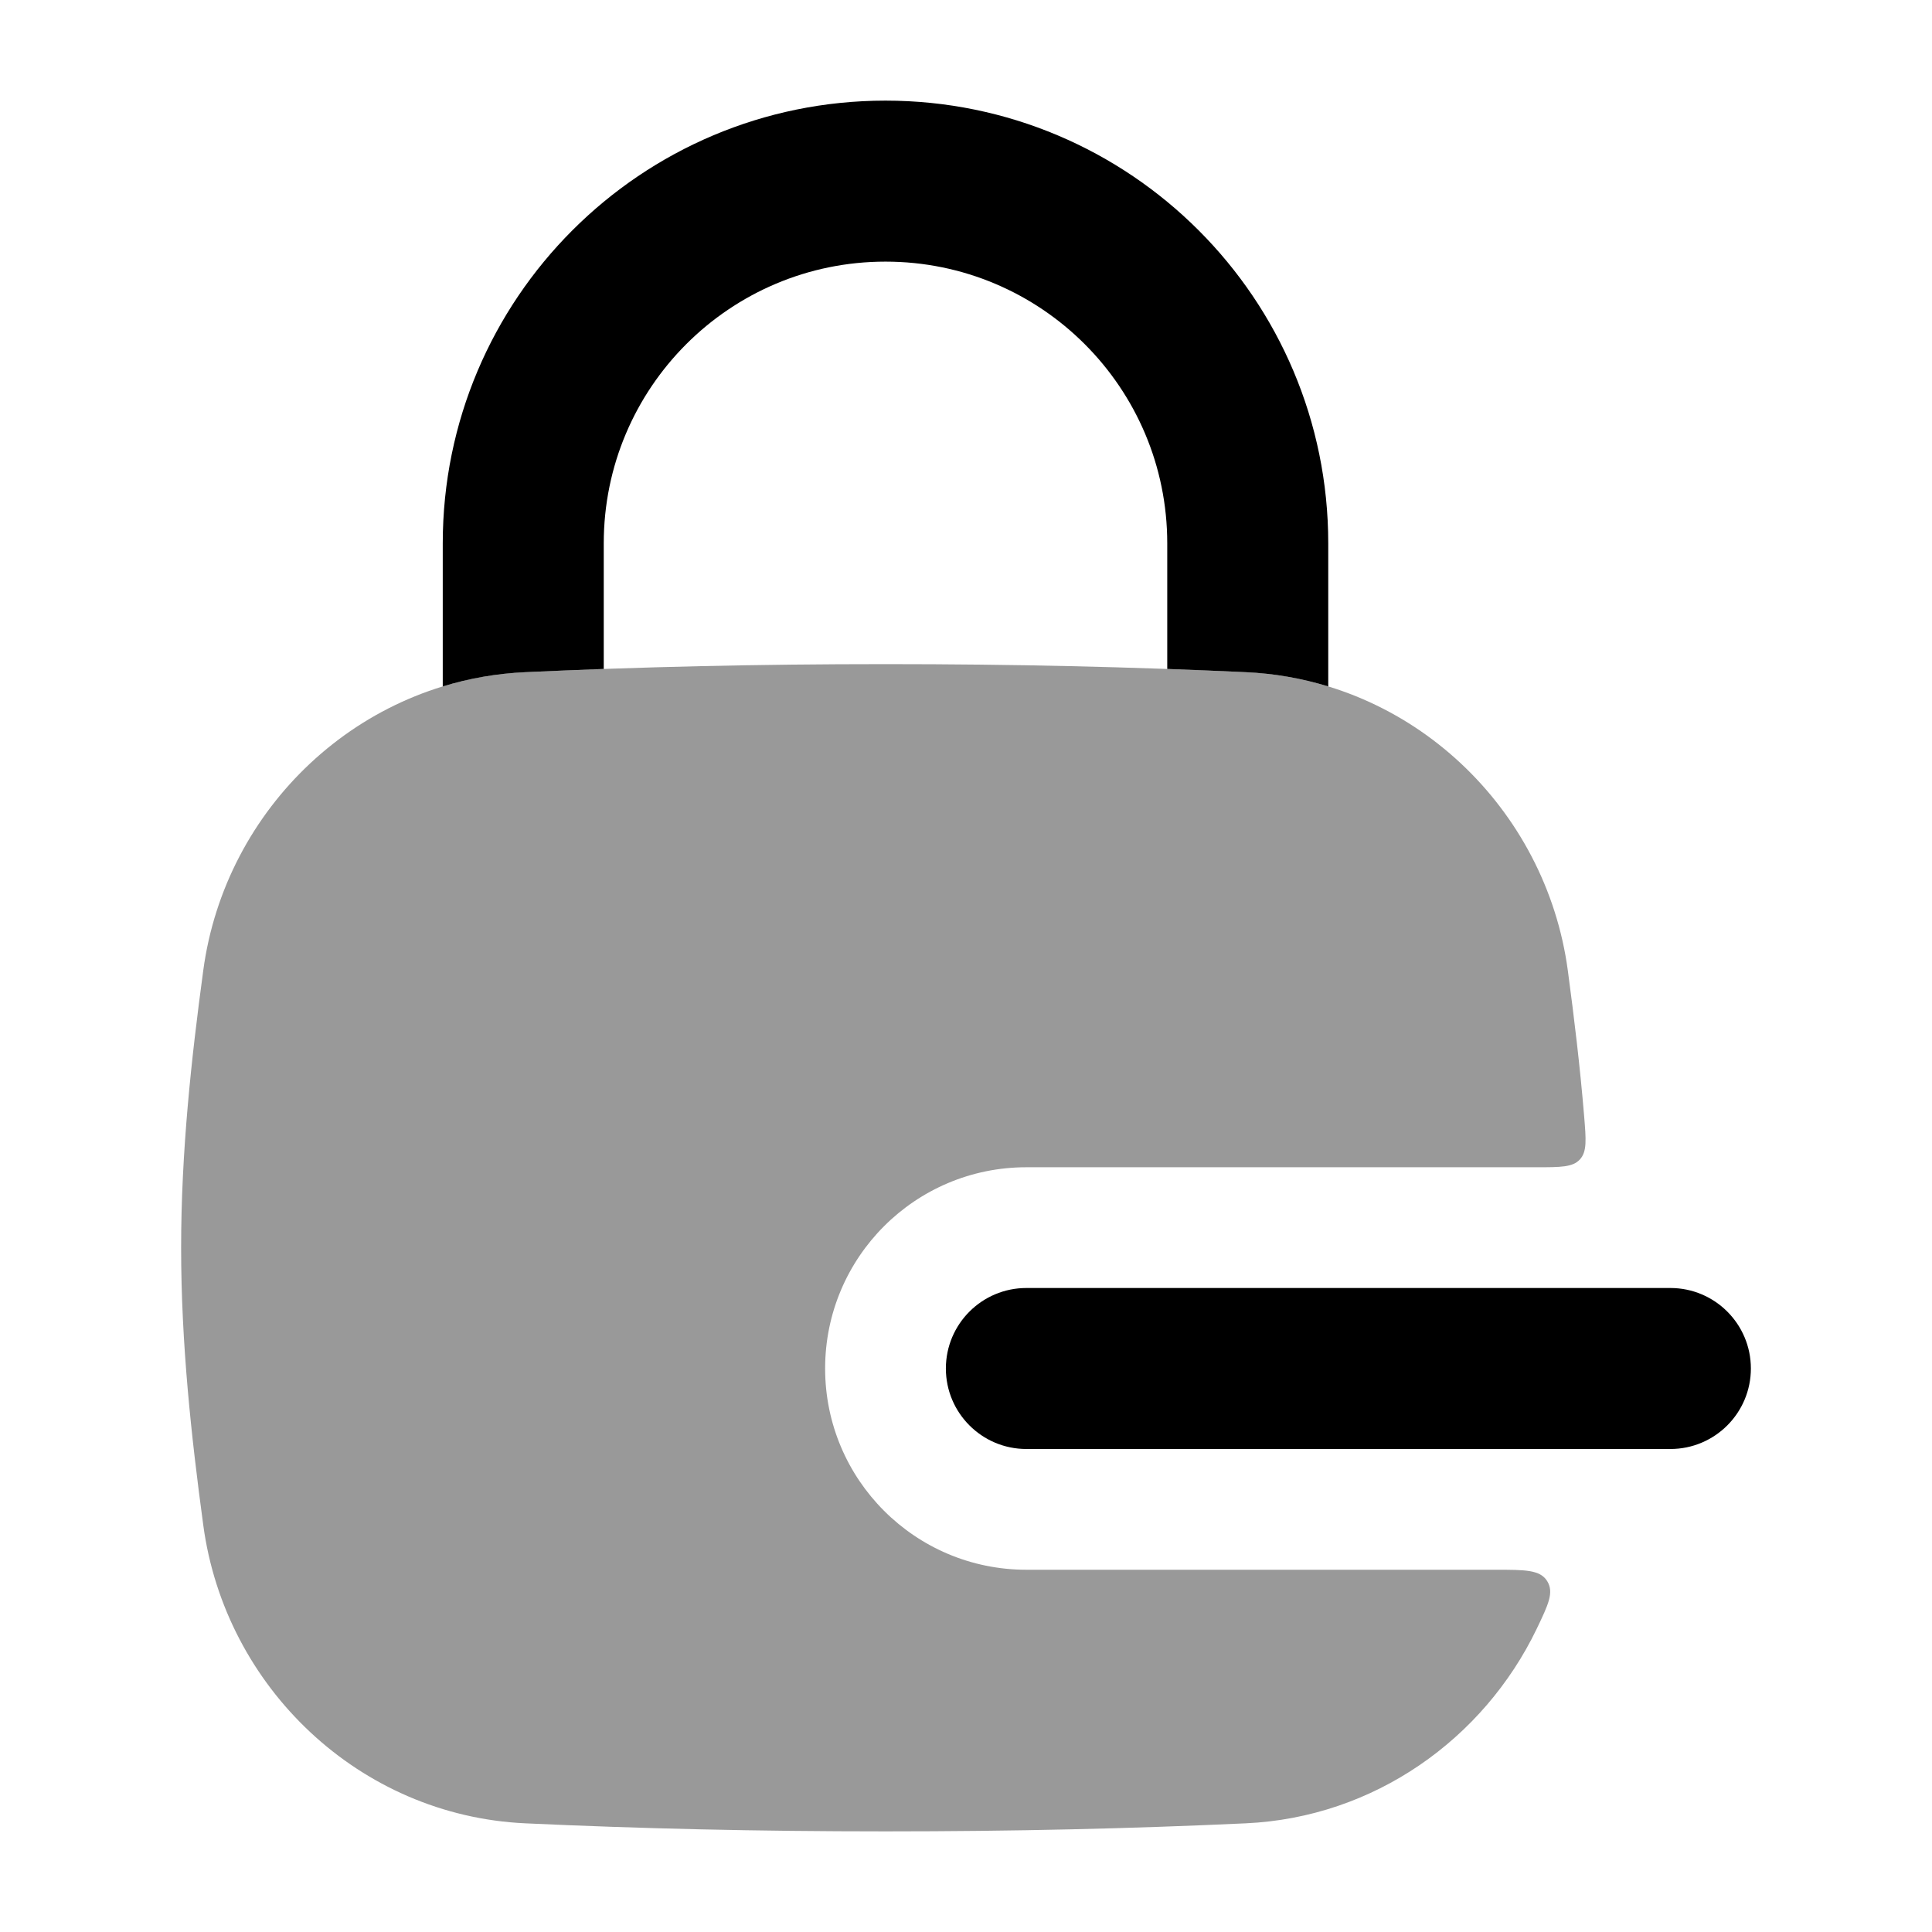 <svg width="24" height="24" viewBox="0 0 24 24" xmlns="http://www.w3.org/2000/svg">
<path opacity="0.4" d="M11 8.25C9.404 8.25 7.954 8.284 6.525 8.35C4.467 8.444 2.796 10.038 2.525 12.055C2.376 13.156 2.25 14.312 2.25 15.5C2.25 16.688 2.376 17.844 2.525 18.945C2.796 20.962 4.467 22.555 6.525 22.65C7.954 22.716 9.404 22.75 11 22.75C12.596 22.75 14.046 22.716 15.475 22.65C17.068 22.577 18.429 21.605 19.089 20.235C19.234 19.932 19.307 19.781 19.219 19.64C19.131 19.5 18.947 19.5 18.578 19.5H12.75C11.369 19.5 10.25 18.381 10.25 17C10.25 15.619 11.369 14.5 12.75 14.5H19.089C19.387 14.5 19.537 14.5 19.626 14.403C19.715 14.306 19.703 14.16 19.679 13.868C19.628 13.25 19.555 12.645 19.476 12.055C19.204 10.038 17.533 8.444 15.475 8.35C14.046 8.284 12.596 8.25 11 8.25Z" fill="currentColor"/>
<path fill-rule="evenodd" clip-rule="evenodd" d="M11.75 17C11.75 16.448 12.198 16 12.75 16L20.75 16C21.302 16 21.75 16.448 21.75 17C21.75 17.552 21.302 18 20.75 18L12.75 18C12.198 18 11.75 17.552 11.75 17Z" fill="currentColor"/>
<path d="M7.5 6.75C7.5 4.817 9.067 3.25 11 3.25C12.933 3.25 14.5 4.817 14.5 6.75V8.31C14.827 8.322 15.152 8.335 15.475 8.35C15.83 8.366 16.173 8.427 16.5 8.527V6.75C16.5 3.712 14.038 1.25 11 1.25C7.962 1.25 5.5 3.712 5.5 6.75V8.527C5.827 8.427 6.17 8.366 6.525 8.35C6.849 8.335 7.173 8.322 7.5 8.31V6.75Z" fill="currentColor"/>
</svg>
